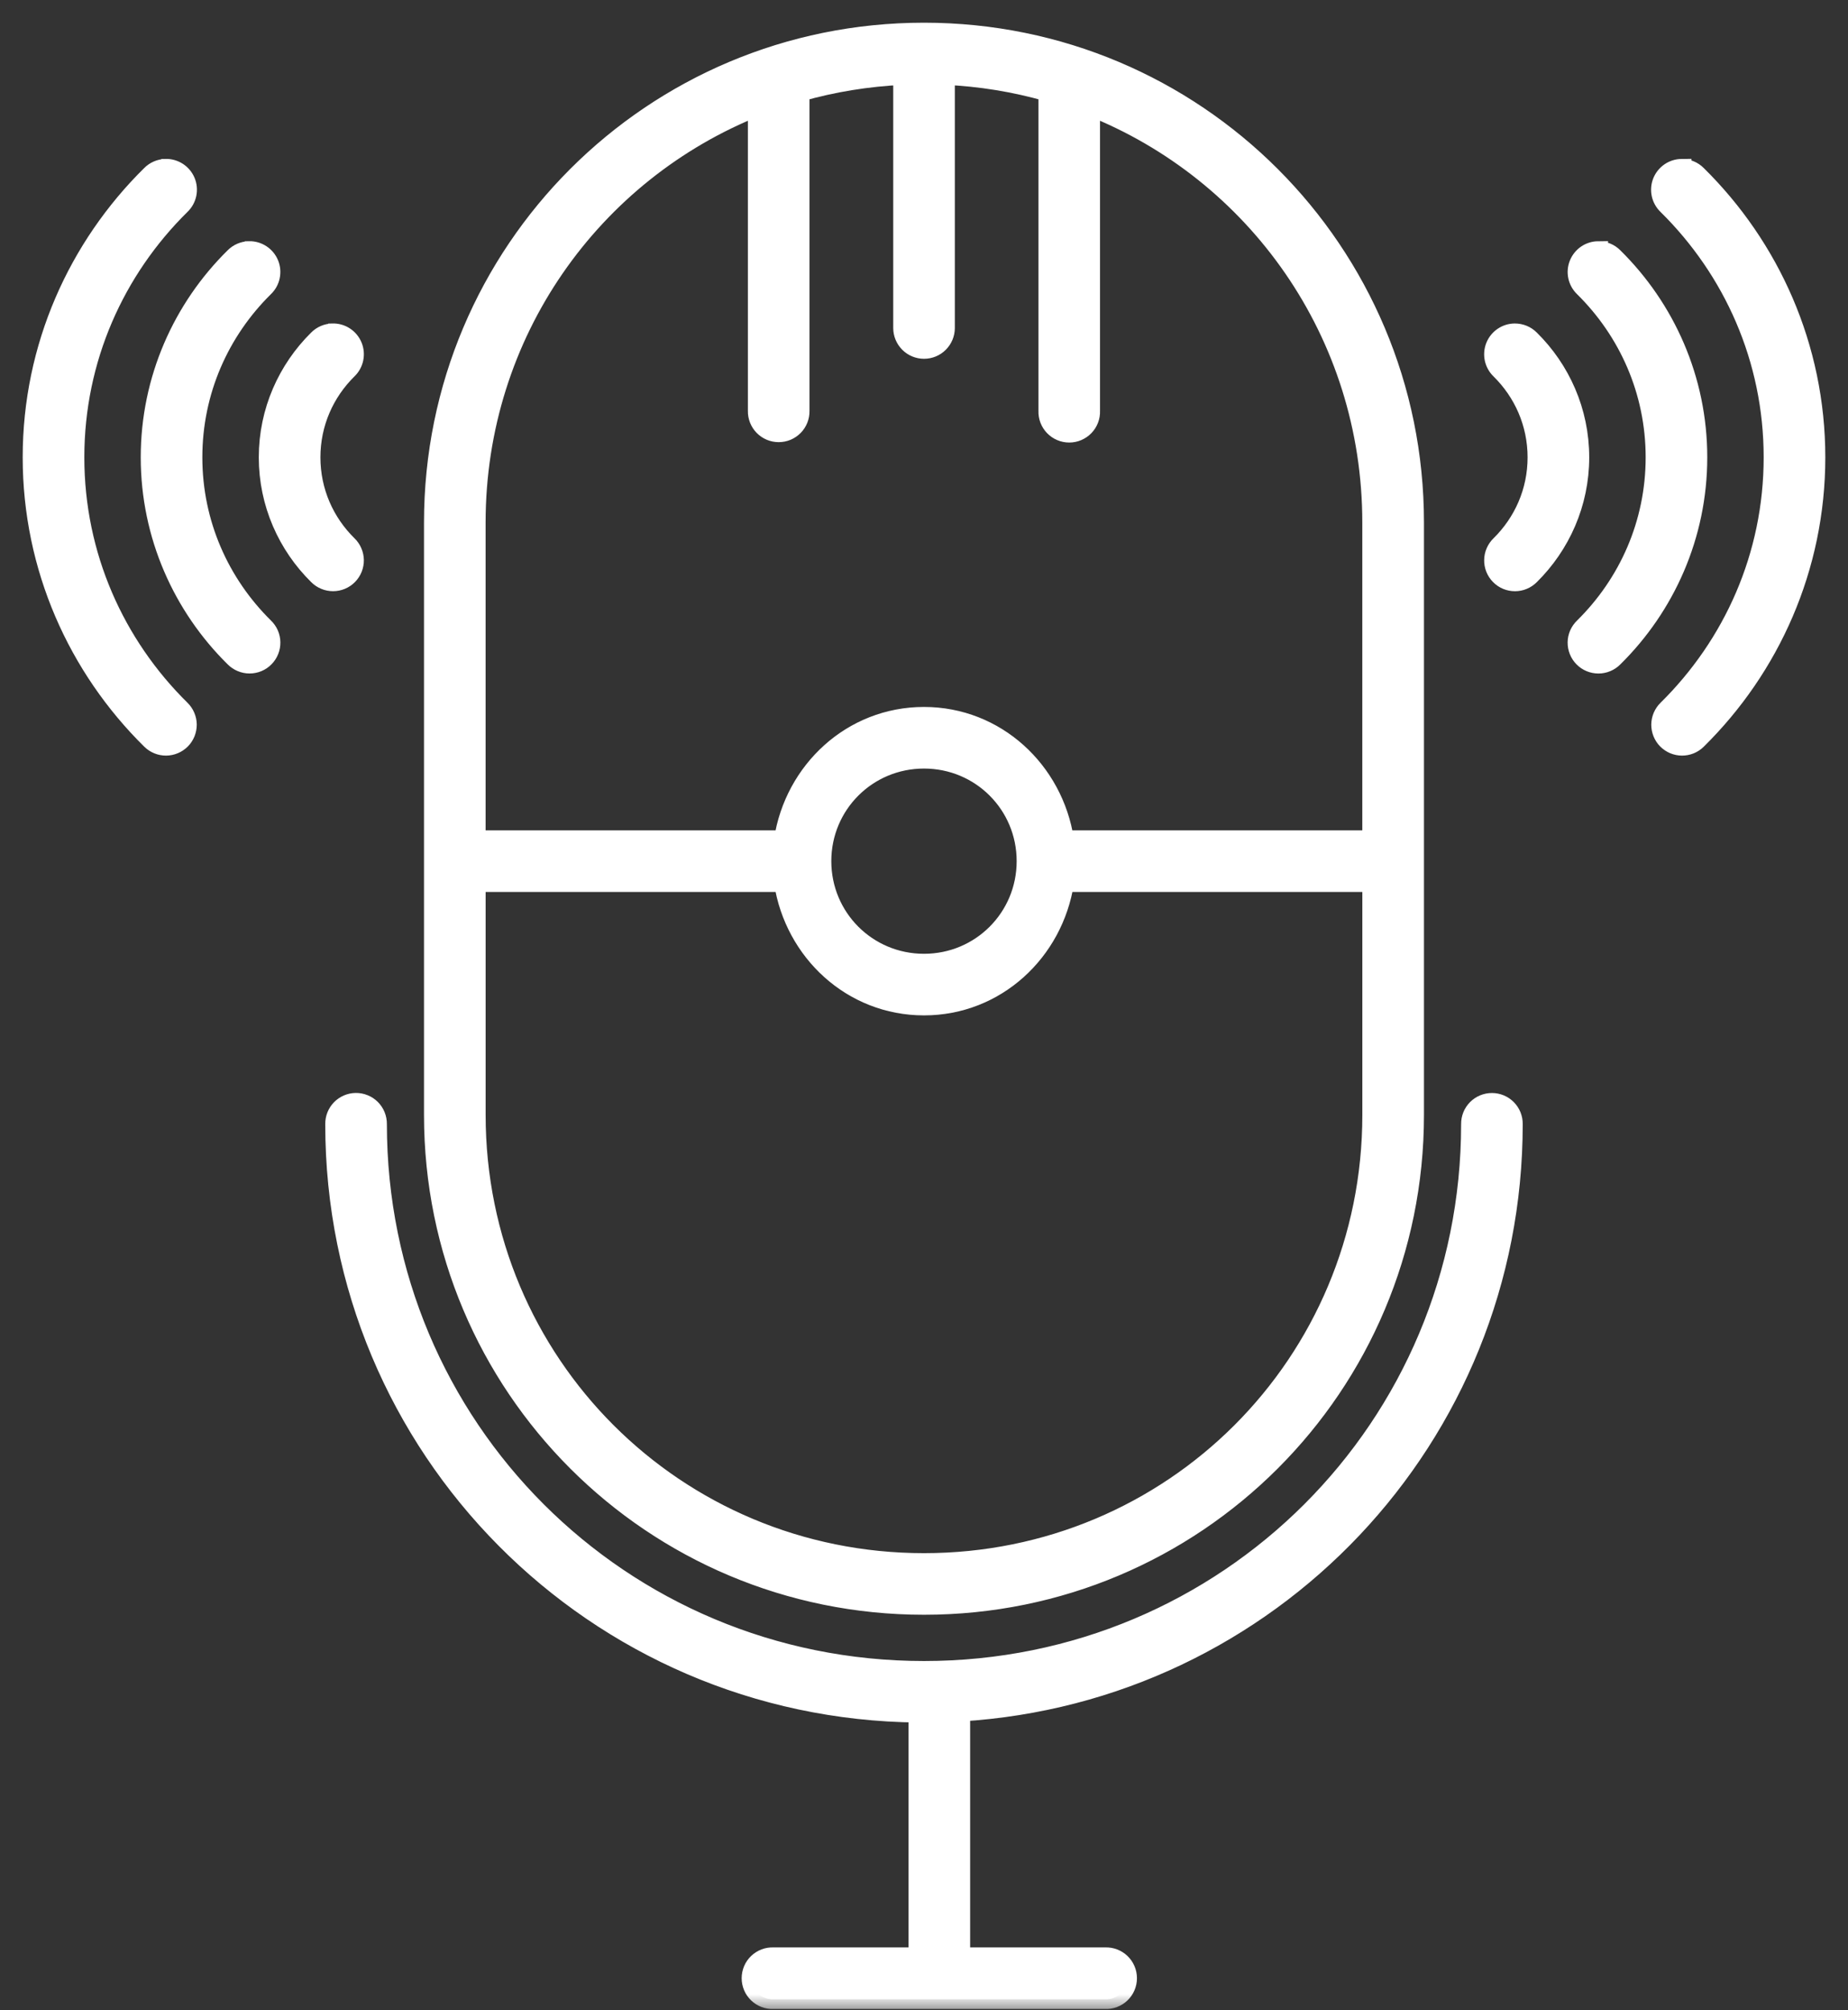 <svg width="57" height="62" viewBox="0 0 57 62" fill="none" xmlns="http://www.w3.org/2000/svg">
<rect x="0" y="0" width="57" height="62" fill="#333333" stroke="none"/>
<mask id="path-1-outside-1" maskUnits="userSpaceOnUse" x="0" y="0" width="57" height="62" fill="black">
<rect fill="white" width="57" height="62"/>
<path d="M28.5 1C20.134 1 13.378 7.753 13.378 16.116V26.56V34.388C13.378 42.751 20.134 49.503 28.5 49.503C36.865 49.503 43.621 42.751 43.621 34.388V26.56V16.116C43.621 7.753 36.865 1 28.5 1ZM27.863 2.315C27.854 2.357 27.851 2.4 27.851 2.443V10.117C27.851 10.289 27.92 10.454 28.042 10.576C28.163 10.698 28.329 10.766 28.501 10.766C28.673 10.766 28.839 10.698 28.96 10.576C29.082 10.454 29.151 10.289 29.151 10.117V2.443C29.152 2.401 29.148 2.358 29.14 2.317C30.243 2.363 31.311 2.543 32.33 2.833V12.675C32.327 12.763 32.341 12.85 32.372 12.931C32.404 13.013 32.451 13.088 32.511 13.15C32.572 13.213 32.645 13.263 32.725 13.297C32.806 13.332 32.892 13.349 32.98 13.349C33.067 13.349 33.153 13.332 33.234 13.297C33.314 13.263 33.387 13.213 33.448 13.15C33.508 13.088 33.556 13.013 33.587 12.931C33.618 12.85 33.633 12.763 33.629 12.675V3.275C38.735 5.3 42.319 10.267 42.319 16.117V25.911H32.825C32.497 23.777 30.723 22.104 28.499 22.104C26.275 22.104 24.5 23.777 24.172 25.911H14.678V16.117C14.678 10.267 18.262 5.3 23.368 3.275V12.675C23.366 12.762 23.382 12.848 23.414 12.928C23.446 13.008 23.494 13.081 23.554 13.143C23.615 13.204 23.687 13.253 23.767 13.287C23.846 13.32 23.932 13.337 24.018 13.337C24.105 13.337 24.19 13.32 24.27 13.287C24.349 13.253 24.421 13.204 24.482 13.143C24.543 13.081 24.59 13.008 24.622 12.928C24.654 12.848 24.67 12.762 24.668 12.675V2.833C25.688 2.542 26.757 2.366 27.861 2.316L27.863 2.315ZM5.108 5.202C4.939 5.206 4.778 5.275 4.66 5.395C2.401 7.622 1 10.706 1 14.105C1 17.504 2.401 20.589 4.66 22.816C4.721 22.876 4.793 22.924 4.872 22.956C4.951 22.989 5.036 23.005 5.122 23.005C5.207 23.004 5.292 22.987 5.371 22.953C5.45 22.92 5.521 22.872 5.582 22.811C5.642 22.75 5.689 22.677 5.721 22.598C5.753 22.518 5.769 22.433 5.769 22.348C5.768 22.262 5.75 22.178 5.716 22.099C5.683 22.02 5.634 21.949 5.573 21.889C3.549 19.894 2.301 17.148 2.301 14.105C2.301 11.063 3.549 8.316 5.573 6.321C5.668 6.231 5.733 6.113 5.76 5.985C5.787 5.857 5.775 5.723 5.725 5.602C5.675 5.481 5.589 5.378 5.479 5.306C5.369 5.235 5.24 5.198 5.109 5.201L5.108 5.202ZM51.872 5.202C51.743 5.203 51.617 5.242 51.51 5.315C51.403 5.388 51.32 5.492 51.272 5.612C51.224 5.732 51.214 5.864 51.241 5.991C51.269 6.117 51.334 6.233 51.427 6.322C53.451 8.317 54.699 11.064 54.699 14.106C54.699 17.149 53.451 19.895 51.427 21.89C51.366 21.95 51.318 22.021 51.284 22.1C51.251 22.179 51.233 22.263 51.232 22.349C51.232 22.434 51.248 22.519 51.28 22.598C51.312 22.678 51.359 22.75 51.419 22.811C51.48 22.872 51.551 22.92 51.63 22.954C51.709 22.987 51.793 23.004 51.879 23.005C51.964 23.005 52.049 22.989 52.128 22.957C52.208 22.924 52.28 22.877 52.34 22.817C54.599 20.59 56 17.505 56 14.106C56 10.707 54.599 7.623 52.34 5.396C52.279 5.334 52.206 5.285 52.126 5.252C52.046 5.219 51.959 5.202 51.872 5.203V5.202ZM7.683 7.74C7.514 7.743 7.353 7.812 7.234 7.932C5.634 9.509 4.641 11.697 4.641 14.105C4.641 16.513 5.634 18.7 7.234 20.278C7.295 20.339 7.367 20.388 7.446 20.421C7.526 20.455 7.611 20.472 7.697 20.472C7.784 20.472 7.869 20.455 7.949 20.422C8.028 20.389 8.1 20.34 8.161 20.278C8.221 20.217 8.269 20.144 8.301 20.064C8.333 19.984 8.349 19.898 8.348 19.812C8.347 19.726 8.328 19.641 8.294 19.562C8.259 19.483 8.21 19.412 8.147 19.352C6.783 18.007 5.941 16.157 5.941 14.105C5.941 12.054 6.782 10.203 8.147 8.858C8.242 8.767 8.307 8.65 8.333 8.522C8.36 8.394 8.348 8.261 8.298 8.14C8.248 8.019 8.162 7.916 8.053 7.845C7.943 7.773 7.815 7.736 7.684 7.739L7.683 7.74ZM49.298 7.74C49.169 7.741 49.042 7.78 48.936 7.853C48.829 7.926 48.747 8.03 48.699 8.15C48.651 8.27 48.64 8.402 48.668 8.528C48.695 8.654 48.76 8.769 48.853 8.859C50.218 10.204 51.059 12.055 51.059 14.106C51.059 16.158 50.218 18.008 48.853 19.353C48.791 19.413 48.741 19.484 48.706 19.563C48.672 19.642 48.653 19.727 48.652 19.813C48.651 19.899 48.667 19.985 48.699 20.065C48.731 20.145 48.779 20.218 48.839 20.279C48.9 20.341 48.972 20.39 49.052 20.423C49.131 20.456 49.217 20.473 49.303 20.473C49.389 20.473 49.474 20.456 49.554 20.422C49.633 20.389 49.706 20.34 49.766 20.279C51.366 18.701 52.359 16.514 52.359 14.106C52.359 11.698 51.366 9.51 49.766 7.933C49.705 7.871 49.632 7.822 49.551 7.789C49.471 7.756 49.385 7.74 49.298 7.741V7.74ZM10.256 10.277C10.088 10.281 9.927 10.35 9.809 10.47C8.868 11.398 8.282 12.688 8.282 14.105C8.282 15.522 8.867 16.812 9.809 17.74C9.869 17.801 9.941 17.85 10.021 17.883C10.1 17.917 10.186 17.934 10.272 17.934C10.358 17.934 10.444 17.917 10.523 17.884C10.603 17.851 10.675 17.802 10.736 17.74C10.796 17.679 10.844 17.606 10.876 17.526C10.908 17.446 10.924 17.36 10.923 17.274C10.921 17.188 10.903 17.103 10.868 17.024C10.834 16.945 10.784 16.873 10.722 16.814C10.016 16.119 9.583 15.166 9.583 14.105C9.583 13.045 10.016 12.092 10.722 11.396C10.817 11.306 10.882 11.188 10.909 11.06C10.936 10.931 10.924 10.798 10.874 10.677C10.823 10.555 10.738 10.452 10.628 10.381C10.518 10.309 10.389 10.273 10.257 10.276L10.256 10.277ZM46.723 10.277C46.594 10.277 46.468 10.317 46.361 10.39C46.254 10.463 46.171 10.566 46.123 10.687C46.075 10.807 46.065 10.939 46.092 11.066C46.12 11.192 46.185 11.308 46.278 11.397C46.984 12.092 47.417 13.046 47.417 14.106C47.417 15.167 46.984 16.119 46.278 16.815C46.216 16.875 46.166 16.946 46.132 17.025C46.097 17.104 46.079 17.189 46.078 17.275C46.076 17.361 46.092 17.447 46.124 17.527C46.157 17.607 46.204 17.68 46.265 17.741C46.325 17.803 46.398 17.852 46.477 17.885C46.557 17.918 46.642 17.935 46.728 17.935C46.815 17.935 46.9 17.918 46.979 17.884C47.059 17.851 47.131 17.802 47.191 17.741C48.132 16.812 48.718 15.523 48.718 14.106C48.718 12.689 48.133 11.399 47.191 10.471C47.13 10.409 47.057 10.36 46.977 10.327C46.897 10.294 46.81 10.277 46.723 10.277V10.277ZM28.5 23.404C30.252 23.404 31.658 24.809 31.658 26.56C31.658 28.311 30.252 29.717 28.5 29.717C26.748 29.717 25.341 28.311 25.341 26.56C25.341 24.809 26.748 23.404 28.5 23.404ZM14.679 27.211H24.173C24.502 29.345 26.276 31.017 28.5 31.017C30.724 31.017 32.498 29.345 32.827 27.211H42.32V34.388C42.32 42.053 36.168 48.203 28.5 48.203C20.832 48.203 14.679 42.053 14.679 34.388V27.211ZM10.973 34.009C10.8 34.012 10.636 34.083 10.516 34.206C10.396 34.33 10.33 34.496 10.332 34.669C10.332 44.659 18.351 52.732 28.322 52.827V60.363H23.854C23.767 60.359 23.679 60.373 23.597 60.404C23.515 60.435 23.44 60.482 23.376 60.543C23.313 60.604 23.262 60.676 23.228 60.757C23.194 60.838 23.176 60.925 23.176 61.013C23.176 61.1 23.194 61.187 23.228 61.268C23.262 61.349 23.313 61.421 23.376 61.482C23.44 61.543 23.515 61.59 23.597 61.621C23.679 61.652 23.767 61.666 23.854 61.662H34.09C34.178 61.666 34.265 61.652 34.347 61.621C34.429 61.59 34.505 61.543 34.568 61.482C34.631 61.421 34.682 61.349 34.716 61.268C34.751 61.187 34.768 61.1 34.768 61.013C34.768 60.925 34.751 60.838 34.716 60.757C34.682 60.676 34.631 60.604 34.568 60.543C34.505 60.482 34.429 60.435 34.347 60.404C34.265 60.373 34.178 60.359 34.09 60.363H29.623V52.794C39.15 52.217 46.667 44.341 46.667 34.669C46.668 34.583 46.652 34.497 46.62 34.417C46.588 34.338 46.54 34.265 46.48 34.204C46.419 34.143 46.347 34.094 46.268 34.061C46.188 34.028 46.103 34.011 46.017 34.011C45.931 34.011 45.846 34.028 45.766 34.061C45.687 34.094 45.615 34.143 45.554 34.204C45.494 34.265 45.446 34.338 45.414 34.417C45.382 34.497 45.366 34.583 45.367 34.669C45.367 44.02 37.856 51.53 28.5 51.53C19.144 51.53 11.633 44.02 11.633 34.669C11.634 34.582 11.617 34.495 11.585 34.415C11.552 34.334 11.503 34.261 11.442 34.199C11.38 34.138 11.307 34.089 11.226 34.057C11.146 34.024 11.059 34.008 10.972 34.009H10.973Z"/>
</mask>
<path d="M28.5 1C20.134 1 13.378 7.753 13.378 16.116V26.56V34.388C13.378 42.751 20.134 49.503 28.5 49.503C36.865 49.503 43.621 42.751 43.621 34.388V26.56V16.116C43.621 7.753 36.865 1 28.5 1ZM27.863 2.315C27.854 2.357 27.851 2.4 27.851 2.443V10.117C27.851 10.289 27.92 10.454 28.042 10.576C28.163 10.698 28.329 10.766 28.501 10.766C28.673 10.766 28.839 10.698 28.96 10.576C29.082 10.454 29.151 10.289 29.151 10.117V2.443C29.152 2.401 29.148 2.358 29.14 2.317C30.243 2.363 31.311 2.543 32.33 2.833V12.675C32.327 12.763 32.341 12.85 32.372 12.931C32.404 13.013 32.451 13.088 32.511 13.15C32.572 13.213 32.645 13.263 32.725 13.297C32.806 13.332 32.892 13.349 32.98 13.349C33.067 13.349 33.153 13.332 33.234 13.297C33.314 13.263 33.387 13.213 33.448 13.15C33.508 13.088 33.556 13.013 33.587 12.931C33.618 12.85 33.633 12.763 33.629 12.675V3.275C38.735 5.3 42.319 10.267 42.319 16.117V25.911H32.825C32.497 23.777 30.723 22.104 28.499 22.104C26.275 22.104 24.5 23.777 24.172 25.911H14.678V16.117C14.678 10.267 18.262 5.3 23.368 3.275V12.675C23.366 12.762 23.382 12.848 23.414 12.928C23.446 13.008 23.494 13.081 23.554 13.143C23.615 13.204 23.687 13.253 23.767 13.287C23.846 13.32 23.932 13.337 24.018 13.337C24.105 13.337 24.19 13.32 24.27 13.287C24.349 13.253 24.421 13.204 24.482 13.143C24.543 13.081 24.59 13.008 24.622 12.928C24.654 12.848 24.67 12.762 24.668 12.675V2.833C25.688 2.542 26.757 2.366 27.861 2.316L27.863 2.315ZM5.108 5.202C4.939 5.206 4.778 5.275 4.66 5.395C2.401 7.622 1 10.706 1 14.105C1 17.504 2.401 20.589 4.66 22.816C4.721 22.876 4.793 22.924 4.872 22.956C4.951 22.989 5.036 23.005 5.122 23.005C5.207 23.004 5.292 22.987 5.371 22.953C5.45 22.92 5.521 22.872 5.582 22.811C5.642 22.75 5.689 22.677 5.721 22.598C5.753 22.518 5.769 22.433 5.769 22.348C5.768 22.262 5.75 22.178 5.716 22.099C5.683 22.02 5.634 21.949 5.573 21.889C3.549 19.894 2.301 17.148 2.301 14.105C2.301 11.063 3.549 8.316 5.573 6.321C5.668 6.231 5.733 6.113 5.76 5.985C5.787 5.857 5.775 5.723 5.725 5.602C5.675 5.481 5.589 5.378 5.479 5.306C5.369 5.235 5.24 5.198 5.109 5.201L5.108 5.202ZM51.872 5.202C51.743 5.203 51.617 5.242 51.51 5.315C51.403 5.388 51.32 5.492 51.272 5.612C51.224 5.732 51.214 5.864 51.241 5.991C51.269 6.117 51.334 6.233 51.427 6.322C53.451 8.317 54.699 11.064 54.699 14.106C54.699 17.149 53.451 19.895 51.427 21.89C51.366 21.95 51.318 22.021 51.284 22.1C51.251 22.179 51.233 22.263 51.232 22.349C51.232 22.434 51.248 22.519 51.28 22.598C51.312 22.678 51.359 22.75 51.419 22.811C51.48 22.872 51.551 22.92 51.63 22.954C51.709 22.987 51.793 23.004 51.879 23.005C51.964 23.005 52.049 22.989 52.128 22.957C52.208 22.924 52.28 22.877 52.34 22.817C54.599 20.59 56 17.505 56 14.106C56 10.707 54.599 7.623 52.34 5.396C52.279 5.334 52.206 5.285 52.126 5.252C52.046 5.219 51.959 5.202 51.872 5.203V5.202ZM7.683 7.74C7.514 7.743 7.353 7.812 7.234 7.932C5.634 9.509 4.641 11.697 4.641 14.105C4.641 16.513 5.634 18.7 7.234 20.278C7.295 20.339 7.367 20.388 7.446 20.421C7.526 20.455 7.611 20.472 7.697 20.472C7.784 20.472 7.869 20.455 7.949 20.422C8.028 20.389 8.1 20.34 8.161 20.278C8.221 20.217 8.269 20.144 8.301 20.064C8.333 19.984 8.349 19.898 8.348 19.812C8.347 19.726 8.328 19.641 8.294 19.562C8.259 19.483 8.21 19.412 8.147 19.352C6.783 18.007 5.941 16.157 5.941 14.105C5.941 12.054 6.782 10.203 8.147 8.858C8.242 8.767 8.307 8.65 8.333 8.522C8.36 8.394 8.348 8.261 8.298 8.14C8.248 8.019 8.162 7.916 8.053 7.845C7.943 7.773 7.815 7.736 7.684 7.739L7.683 7.74ZM49.298 7.74C49.169 7.741 49.042 7.78 48.936 7.853C48.829 7.926 48.747 8.03 48.699 8.15C48.651 8.27 48.64 8.402 48.668 8.528C48.695 8.654 48.76 8.769 48.853 8.859C50.218 10.204 51.059 12.055 51.059 14.106C51.059 16.158 50.218 18.008 48.853 19.353C48.791 19.413 48.741 19.484 48.706 19.563C48.672 19.642 48.653 19.727 48.652 19.813C48.651 19.899 48.667 19.985 48.699 20.065C48.731 20.145 48.779 20.218 48.839 20.279C48.9 20.341 48.972 20.39 49.052 20.423C49.131 20.456 49.217 20.473 49.303 20.473C49.389 20.473 49.474 20.456 49.554 20.422C49.633 20.389 49.706 20.34 49.766 20.279C51.366 18.701 52.359 16.514 52.359 14.106C52.359 11.698 51.366 9.51 49.766 7.933C49.705 7.871 49.632 7.822 49.551 7.789C49.471 7.756 49.385 7.74 49.298 7.741V7.74ZM10.256 10.277C10.088 10.281 9.927 10.35 9.809 10.47C8.868 11.398 8.282 12.688 8.282 14.105C8.282 15.522 8.867 16.812 9.809 17.74C9.869 17.801 9.941 17.85 10.021 17.883C10.1 17.917 10.186 17.934 10.272 17.934C10.358 17.934 10.444 17.917 10.523 17.884C10.603 17.851 10.675 17.802 10.736 17.74C10.796 17.679 10.844 17.606 10.876 17.526C10.908 17.446 10.924 17.36 10.923 17.274C10.921 17.188 10.903 17.103 10.868 17.024C10.834 16.945 10.784 16.873 10.722 16.814C10.016 16.119 9.583 15.166 9.583 14.105C9.583 13.045 10.016 12.092 10.722 11.396C10.817 11.306 10.882 11.188 10.909 11.06C10.936 10.931 10.924 10.798 10.874 10.677C10.823 10.555 10.738 10.452 10.628 10.381C10.518 10.309 10.389 10.273 10.257 10.276L10.256 10.277ZM46.723 10.277C46.594 10.277 46.468 10.317 46.361 10.39C46.254 10.463 46.171 10.566 46.123 10.687C46.075 10.807 46.065 10.939 46.092 11.066C46.12 11.192 46.185 11.308 46.278 11.397C46.984 12.092 47.417 13.046 47.417 14.106C47.417 15.167 46.984 16.119 46.278 16.815C46.216 16.875 46.166 16.946 46.132 17.025C46.097 17.104 46.079 17.189 46.078 17.275C46.076 17.361 46.092 17.447 46.124 17.527C46.157 17.607 46.204 17.68 46.265 17.741C46.325 17.803 46.398 17.852 46.477 17.885C46.557 17.918 46.642 17.935 46.728 17.935C46.815 17.935 46.9 17.918 46.979 17.884C47.059 17.851 47.131 17.802 47.191 17.741C48.132 16.812 48.718 15.523 48.718 14.106C48.718 12.689 48.133 11.399 47.191 10.471C47.13 10.409 47.057 10.36 46.977 10.327C46.897 10.294 46.81 10.277 46.723 10.277V10.277ZM28.5 23.404C30.252 23.404 31.658 24.809 31.658 26.56C31.658 28.311 30.252 29.717 28.5 29.717C26.748 29.717 25.341 28.311 25.341 26.56C25.341 24.809 26.748 23.404 28.5 23.404ZM14.679 27.211H24.173C24.502 29.345 26.276 31.017 28.5 31.017C30.724 31.017 32.498 29.345 32.827 27.211H42.32V34.388C42.32 42.053 36.168 48.203 28.5 48.203C20.832 48.203 14.679 42.053 14.679 34.388V27.211ZM10.973 34.009C10.8 34.012 10.636 34.083 10.516 34.206C10.396 34.33 10.33 34.496 10.332 34.669C10.332 44.659 18.351 52.732 28.322 52.827V60.363H23.854C23.767 60.359 23.679 60.373 23.597 60.404C23.515 60.435 23.44 60.482 23.376 60.543C23.313 60.604 23.262 60.676 23.228 60.757C23.194 60.838 23.176 60.925 23.176 61.013C23.176 61.1 23.194 61.187 23.228 61.268C23.262 61.349 23.313 61.421 23.376 61.482C23.44 61.543 23.515 61.59 23.597 61.621C23.679 61.652 23.767 61.666 23.854 61.662H34.09C34.178 61.666 34.265 61.652 34.347 61.621C34.429 61.59 34.505 61.543 34.568 61.482C34.631 61.421 34.682 61.349 34.716 61.268C34.751 61.187 34.768 61.1 34.768 61.013C34.768 60.925 34.751 60.838 34.716 60.757C34.682 60.676 34.631 60.604 34.568 60.543C34.505 60.482 34.429 60.435 34.347 60.404C34.265 60.373 34.178 60.359 34.09 60.363H29.623V52.794C39.15 52.217 46.667 44.341 46.667 34.669C46.668 34.583 46.652 34.497 46.62 34.417C46.588 34.338 46.54 34.265 46.48 34.204C46.419 34.143 46.347 34.094 46.268 34.061C46.188 34.028 46.103 34.011 46.017 34.011C45.931 34.011 45.846 34.028 45.766 34.061C45.687 34.094 45.615 34.143 45.554 34.204C45.494 34.265 45.446 34.338 45.414 34.417C45.382 34.497 45.366 34.583 45.367 34.669C45.367 44.02 37.856 51.53 28.5 51.53C19.144 51.53 11.633 44.02 11.633 34.669C11.634 34.582 11.617 34.495 11.585 34.415C11.552 34.334 11.503 34.261 11.442 34.199C11.38 34.138 11.307 34.089 11.226 34.057C11.146 34.024 11.059 34.008 10.972 34.009H10.973Z" fill="white"/>
<path d="M28.5 1C20.134 1 13.378 7.753 13.378 16.116V26.56V34.388C13.378 42.751 20.134 49.503 28.5 49.503C36.865 49.503 43.621 42.751 43.621 34.388V26.56V16.116C43.621 7.753 36.865 1 28.5 1ZM27.863 2.315C27.854 2.357 27.851 2.4 27.851 2.443V10.117C27.851 10.289 27.92 10.454 28.042 10.576C28.163 10.698 28.329 10.766 28.501 10.766C28.673 10.766 28.839 10.698 28.96 10.576C29.082 10.454 29.151 10.289 29.151 10.117V2.443C29.152 2.401 29.148 2.358 29.14 2.317C30.243 2.363 31.311 2.543 32.33 2.833V12.675C32.327 12.763 32.341 12.85 32.372 12.931C32.404 13.013 32.451 13.088 32.511 13.15C32.572 13.213 32.645 13.263 32.725 13.297C32.806 13.332 32.892 13.349 32.98 13.349C33.067 13.349 33.153 13.332 33.234 13.297C33.314 13.263 33.387 13.213 33.448 13.15C33.508 13.088 33.556 13.013 33.587 12.931C33.618 12.85 33.633 12.763 33.629 12.675V3.275C38.735 5.3 42.319 10.267 42.319 16.117V25.911H32.825C32.497 23.777 30.723 22.104 28.499 22.104C26.275 22.104 24.5 23.777 24.172 25.911H14.678V16.117C14.678 10.267 18.262 5.3 23.368 3.275V12.675C23.366 12.762 23.382 12.848 23.414 12.928C23.446 13.008 23.494 13.081 23.554 13.143C23.615 13.204 23.687 13.253 23.767 13.287C23.846 13.32 23.932 13.337 24.018 13.337C24.105 13.337 24.19 13.32 24.27 13.287C24.349 13.253 24.421 13.204 24.482 13.143C24.543 13.081 24.59 13.008 24.622 12.928C24.654 12.848 24.67 12.762 24.668 12.675V2.833C25.688 2.542 26.757 2.366 27.861 2.316L27.863 2.315ZM5.108 5.202C4.939 5.206 4.778 5.275 4.66 5.395C2.401 7.622 1 10.706 1 14.105C1 17.504 2.401 20.589 4.66 22.816C4.721 22.876 4.793 22.924 4.872 22.956C4.951 22.989 5.036 23.005 5.122 23.005C5.207 23.004 5.292 22.987 5.371 22.953C5.45 22.92 5.521 22.872 5.582 22.811C5.642 22.75 5.689 22.677 5.721 22.598C5.753 22.518 5.769 22.433 5.769 22.348C5.768 22.262 5.75 22.178 5.716 22.099C5.683 22.02 5.634 21.949 5.573 21.889C3.549 19.894 2.301 17.148 2.301 14.105C2.301 11.063 3.549 8.316 5.573 6.321C5.668 6.231 5.733 6.113 5.76 5.985C5.787 5.857 5.775 5.723 5.725 5.602C5.675 5.481 5.589 5.378 5.479 5.306C5.369 5.235 5.24 5.198 5.109 5.201L5.108 5.202ZM51.872 5.202C51.743 5.203 51.617 5.242 51.51 5.315C51.403 5.388 51.32 5.492 51.272 5.612C51.224 5.732 51.214 5.864 51.241 5.991C51.269 6.117 51.334 6.233 51.427 6.322C53.451 8.317 54.699 11.064 54.699 14.106C54.699 17.149 53.451 19.895 51.427 21.89C51.366 21.95 51.318 22.021 51.284 22.1C51.251 22.179 51.233 22.263 51.232 22.349C51.232 22.434 51.248 22.519 51.28 22.598C51.312 22.678 51.359 22.75 51.419 22.811C51.48 22.872 51.551 22.92 51.63 22.954C51.709 22.987 51.793 23.004 51.879 23.005C51.964 23.005 52.049 22.989 52.128 22.957C52.208 22.924 52.28 22.877 52.34 22.817C54.599 20.59 56 17.505 56 14.106C56 10.707 54.599 7.623 52.34 5.396C52.279 5.334 52.206 5.285 52.126 5.252C52.046 5.219 51.959 5.202 51.872 5.203V5.202ZM7.683 7.74C7.514 7.743 7.353 7.812 7.234 7.932C5.634 9.509 4.641 11.697 4.641 14.105C4.641 16.513 5.634 18.7 7.234 20.278C7.295 20.339 7.367 20.388 7.446 20.421C7.526 20.455 7.611 20.472 7.697 20.472C7.784 20.472 7.869 20.455 7.949 20.422C8.028 20.389 8.1 20.34 8.161 20.278C8.221 20.217 8.269 20.144 8.301 20.064C8.333 19.984 8.349 19.898 8.348 19.812C8.347 19.726 8.328 19.641 8.294 19.562C8.259 19.483 8.21 19.412 8.147 19.352C6.783 18.007 5.941 16.157 5.941 14.105C5.941 12.054 6.782 10.203 8.147 8.858C8.242 8.767 8.307 8.65 8.333 8.522C8.36 8.394 8.348 8.261 8.298 8.14C8.248 8.019 8.162 7.916 8.053 7.845C7.943 7.773 7.815 7.736 7.684 7.739L7.683 7.74ZM49.298 7.74C49.169 7.741 49.042 7.78 48.936 7.853C48.829 7.926 48.747 8.03 48.699 8.15C48.651 8.27 48.64 8.402 48.668 8.528C48.695 8.654 48.76 8.769 48.853 8.859C50.218 10.204 51.059 12.055 51.059 14.106C51.059 16.158 50.218 18.008 48.853 19.353C48.791 19.413 48.741 19.484 48.706 19.563C48.672 19.642 48.653 19.727 48.652 19.813C48.651 19.899 48.667 19.985 48.699 20.065C48.731 20.145 48.779 20.218 48.839 20.279C48.9 20.341 48.972 20.39 49.052 20.423C49.131 20.456 49.217 20.473 49.303 20.473C49.389 20.473 49.474 20.456 49.554 20.422C49.633 20.389 49.706 20.34 49.766 20.279C51.366 18.701 52.359 16.514 52.359 14.106C52.359 11.698 51.366 9.51 49.766 7.933C49.705 7.871 49.632 7.822 49.551 7.789C49.471 7.756 49.385 7.74 49.298 7.741V7.74ZM10.256 10.277C10.088 10.281 9.927 10.35 9.809 10.47C8.868 11.398 8.282 12.688 8.282 14.105C8.282 15.522 8.867 16.812 9.809 17.74C9.869 17.801 9.941 17.85 10.021 17.883C10.1 17.917 10.186 17.934 10.272 17.934C10.358 17.934 10.444 17.917 10.523 17.884C10.603 17.851 10.675 17.802 10.736 17.74C10.796 17.679 10.844 17.606 10.876 17.526C10.908 17.446 10.924 17.36 10.923 17.274C10.921 17.188 10.903 17.103 10.868 17.024C10.834 16.945 10.784 16.873 10.722 16.814C10.016 16.119 9.583 15.166 9.583 14.105C9.583 13.045 10.016 12.092 10.722 11.396C10.817 11.306 10.882 11.188 10.909 11.06C10.936 10.931 10.924 10.798 10.874 10.677C10.823 10.555 10.738 10.452 10.628 10.381C10.518 10.309 10.389 10.273 10.257 10.276L10.256 10.277ZM46.723 10.277C46.594 10.277 46.468 10.317 46.361 10.39C46.254 10.463 46.171 10.566 46.123 10.687C46.075 10.807 46.065 10.939 46.092 11.066C46.12 11.192 46.185 11.308 46.278 11.397C46.984 12.092 47.417 13.046 47.417 14.106C47.417 15.167 46.984 16.119 46.278 16.815C46.216 16.875 46.166 16.946 46.132 17.025C46.097 17.104 46.079 17.189 46.078 17.275C46.076 17.361 46.092 17.447 46.124 17.527C46.157 17.607 46.204 17.68 46.265 17.741C46.325 17.803 46.398 17.852 46.477 17.885C46.557 17.918 46.642 17.935 46.728 17.935C46.815 17.935 46.9 17.918 46.979 17.884C47.059 17.851 47.131 17.802 47.191 17.741C48.132 16.812 48.718 15.523 48.718 14.106C48.718 12.689 48.133 11.399 47.191 10.471C47.13 10.409 47.057 10.36 46.977 10.327C46.897 10.294 46.81 10.277 46.723 10.277V10.277ZM28.5 23.404C30.252 23.404 31.658 24.809 31.658 26.56C31.658 28.311 30.252 29.717 28.5 29.717C26.748 29.717 25.341 28.311 25.341 26.56C25.341 24.809 26.748 23.404 28.5 23.404ZM14.679 27.211H24.173C24.502 29.345 26.276 31.017 28.5 31.017C30.724 31.017 32.498 29.345 32.827 27.211H42.32V34.388C42.32 42.053 36.168 48.203 28.5 48.203C20.832 48.203 14.679 42.053 14.679 34.388V27.211ZM10.973 34.009C10.8 34.012 10.636 34.083 10.516 34.206C10.396 34.33 10.33 34.496 10.332 34.669C10.332 44.659 18.351 52.732 28.322 52.827V60.363H23.854C23.767 60.359 23.679 60.373 23.597 60.404C23.515 60.435 23.44 60.482 23.376 60.543C23.313 60.604 23.262 60.676 23.228 60.757C23.194 60.838 23.176 60.925 23.176 61.013C23.176 61.1 23.194 61.187 23.228 61.268C23.262 61.349 23.313 61.421 23.376 61.482C23.44 61.543 23.515 61.59 23.597 61.621C23.679 61.652 23.767 61.666 23.854 61.662H34.09C34.178 61.666 34.265 61.652 34.347 61.621C34.429 61.59 34.505 61.543 34.568 61.482C34.631 61.421 34.682 61.349 34.716 61.268C34.751 61.187 34.768 61.1 34.768 61.013C34.768 60.925 34.751 60.838 34.716 60.757C34.682 60.676 34.631 60.604 34.568 60.543C34.505 60.482 34.429 60.435 34.347 60.404C34.265 60.373 34.178 60.359 34.09 60.363H29.623V52.794C39.15 52.217 46.667 44.341 46.667 34.669C46.668 34.583 46.652 34.497 46.62 34.417C46.588 34.338 46.54 34.265 46.48 34.204C46.419 34.143 46.347 34.094 46.268 34.061C46.188 34.028 46.103 34.011 46.017 34.011C45.931 34.011 45.846 34.028 45.766 34.061C45.687 34.094 45.615 34.143 45.554 34.204C45.494 34.265 45.446 34.338 45.414 34.417C45.382 34.497 45.366 34.583 45.367 34.669C45.367 44.02 37.856 51.53 28.5 51.53C19.144 51.53 11.633 44.02 11.633 34.669C11.634 34.582 11.617 34.495 11.585 34.415C11.552 34.334 11.503 34.261 11.442 34.199C11.38 34.138 11.307 34.089 11.226 34.057C11.146 34.024 11.059 34.008 10.972 34.009H10.973Z" stroke="white" stroke-width="0.6" mask="url(#path-1-outside-1)"/>
</svg>
